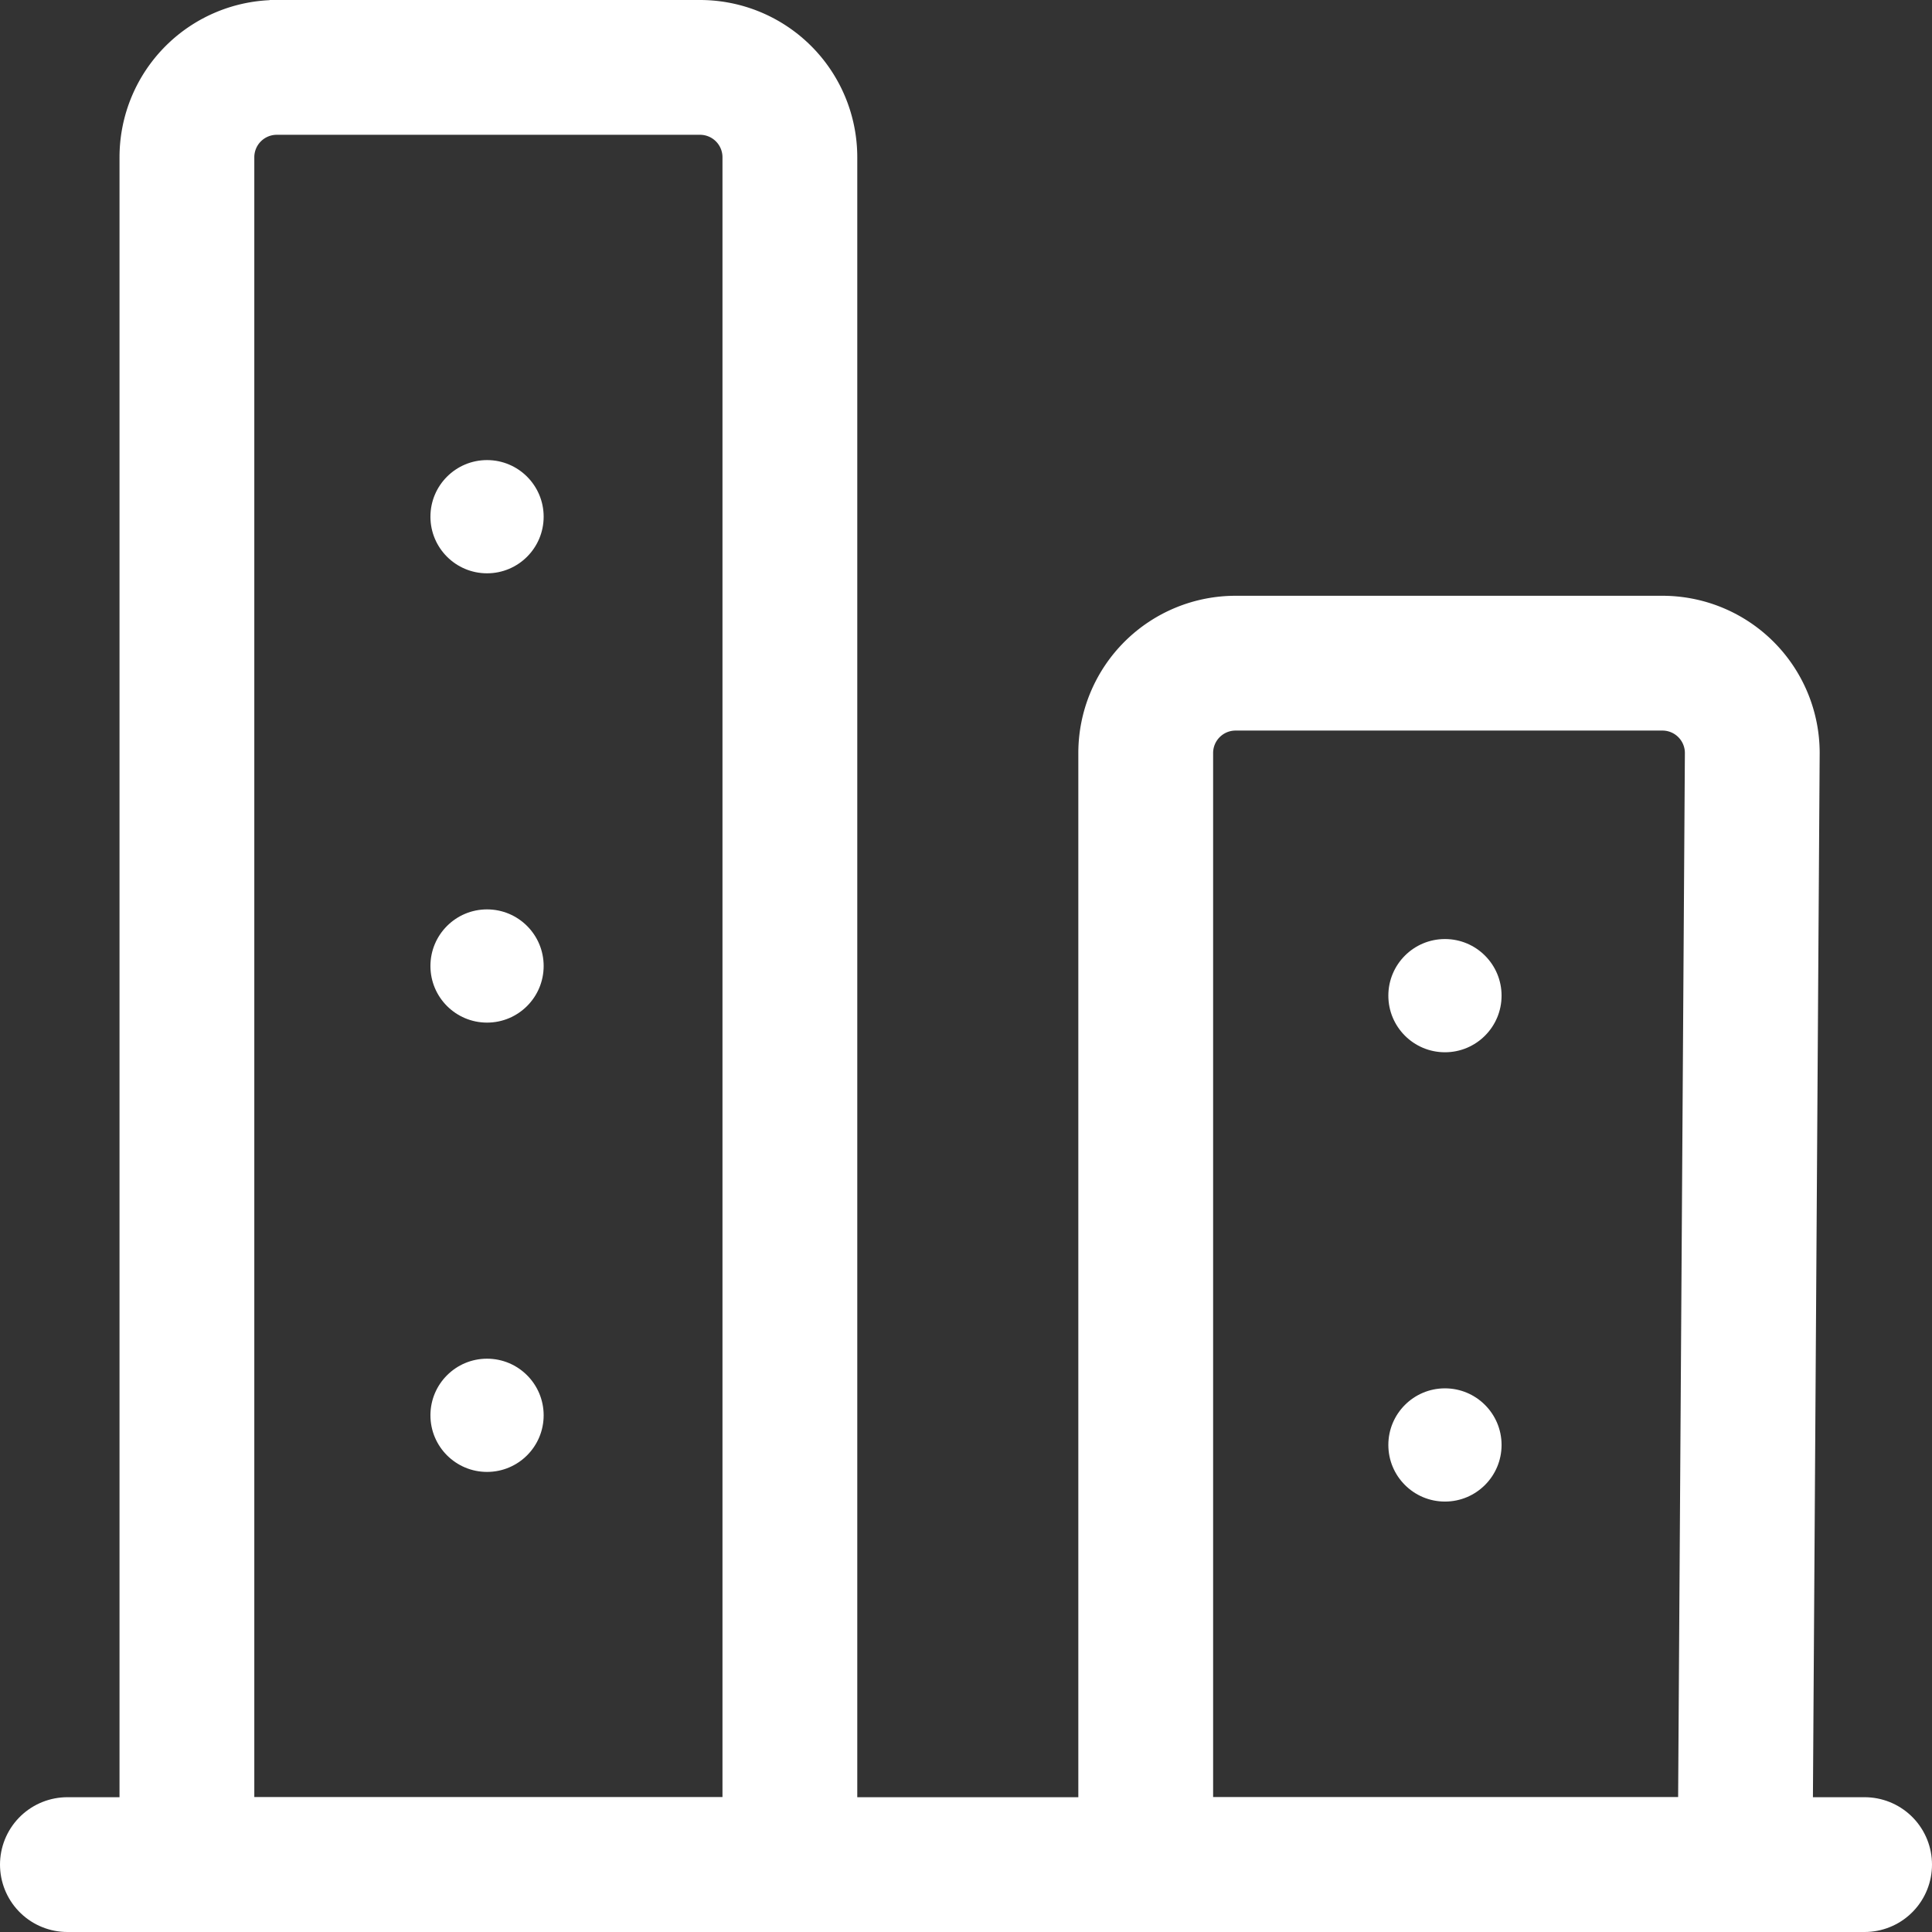 <svg xmlns="http://www.w3.org/2000/svg" viewBox="0 0 21.5 21.5"><rect x="0" y="0" width="21.5" height="21.5" fill="#333333" stroke="none"/><defs><style>.completed-class-1{fill:none;stroke:#fff;stroke-linecap:round;stroke-miterlimit:10;stroke-width:1.5px;}.completed-class-2{fill:#fff;}</style></defs><title>Complited1</title><g id="დასრულებული"><path class="completed-class-1" d="M3,.75H7.79a1,1,0,0,1,1,1v19a0,0,0,0,1,0,0H2.08a0,0,0,0,1,0,0v-19a1,1,0,0,1,1-1Z"/><path class="completed-class-1" d="M19.42,20.75H12.75V8.38a1,1,0,0,1,1-1h4.75a1,1,0,0,1,1,1Z"/><line class="completed-class-1" x1="0.75" y1="20.75" x2="20.75" y2="20.75"/><circle class="completed-class-2" cx="5.42" cy="10.75" r="0.63"/><circle class="completed-class-2" cx="5.42" cy="5.75" r="0.63"/><circle class="completed-class-2" cx="16.08" cy="16.08" r="0.63"/><circle class="completed-class-2" cx="16.08" cy="11.08" r="0.63"/><circle class="completed-class-2" cx="5.42" cy="15.75" r="0.63"/></g></svg>